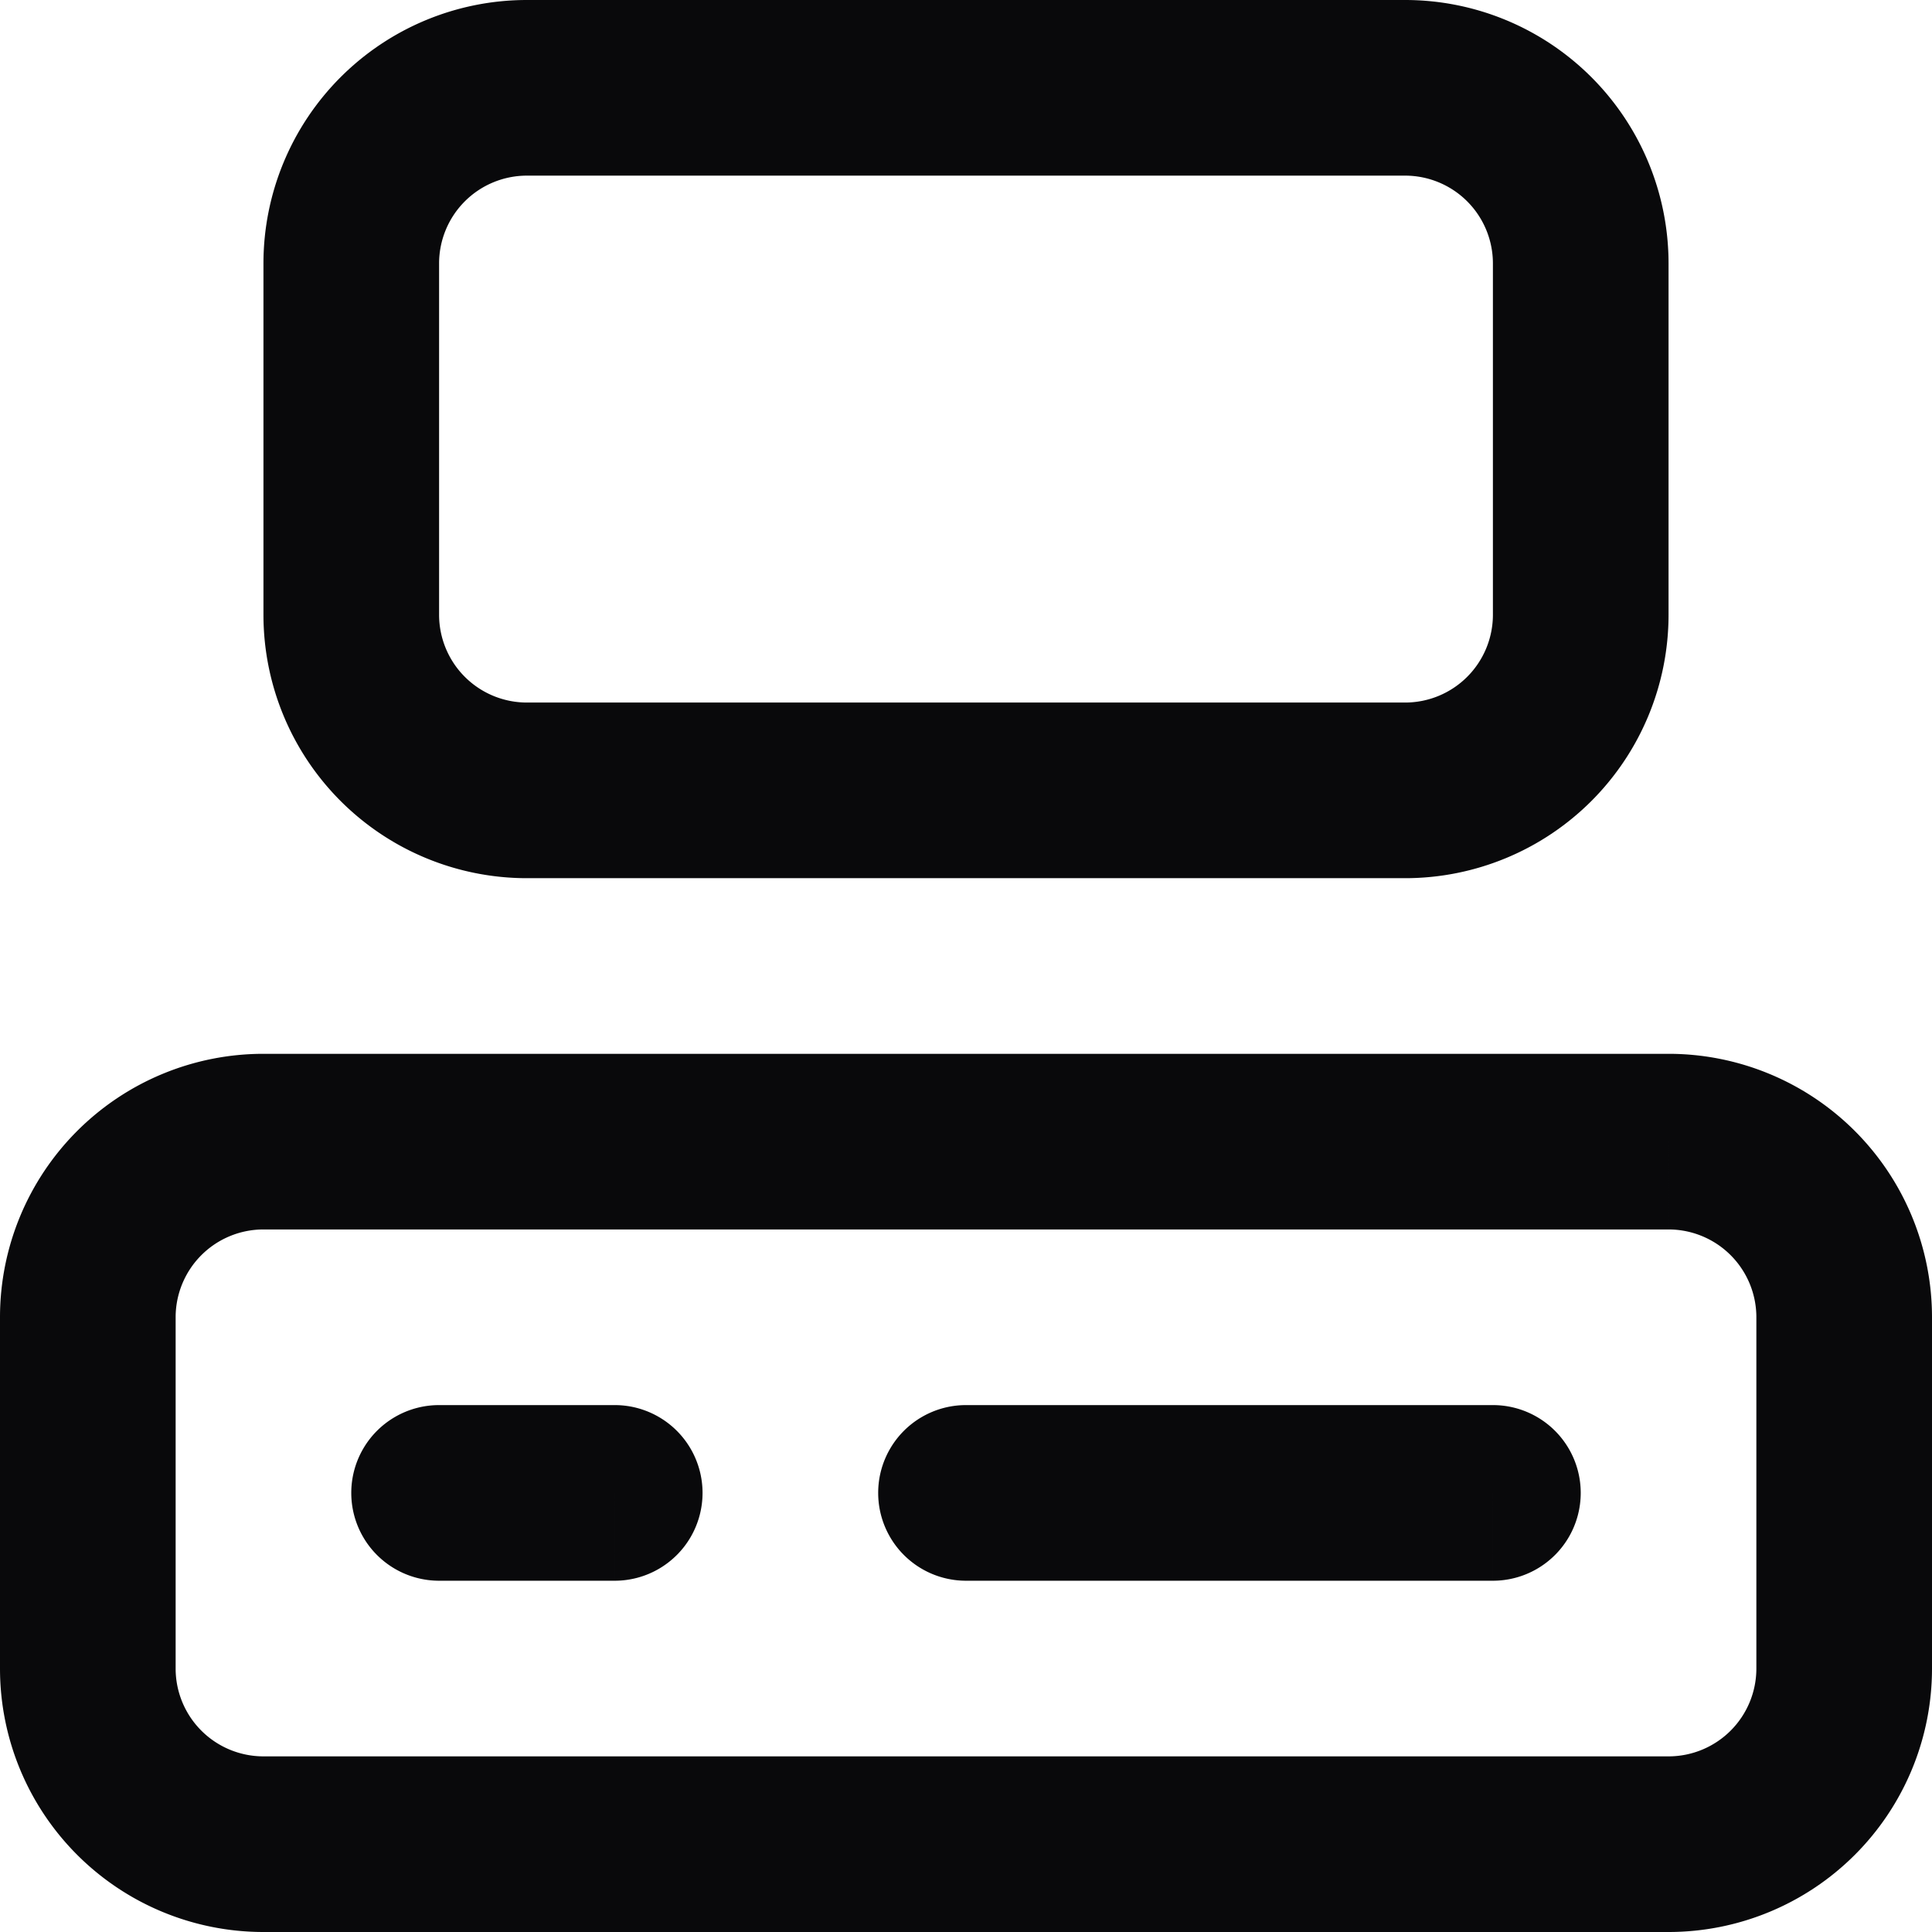 <svg id="computer" xmlns="http://www.w3.org/2000/svg" width="22" height="22" viewBox="0 0 22 22">
  <path id="Vector" d="M5,16a1,1,0,0,0,0,2Zm2,2a1,1,0,0,0,0-2Zm4-2a1,1,0,0,0,0,2Zm6,2a1,1,0,0,0,0-2ZM6,2H16V0H6ZM16,2a1,1,0,0,1,1,1h2a3,3,0,0,0-3-3Zm1,1V7h2V3Zm0,4a1,1,0,0,1-1,1v2a3,3,0,0,0,3-3ZM16,8H6v2H16ZM6,8A1,1,0,0,1,5,7H3a3,3,0,0,0,3,3ZM5,7V3H3V7ZM5,3A1,1,0,0,1,6,2V0A3,3,0,0,0,3,3ZM3,14H19V12H3Zm16,0a1,1,0,0,1,1,1h2a3,3,0,0,0-3-3Zm1,1v4h2V15Zm0,4a1,1,0,0,1-1,1v2a3,3,0,0,0,3-3Zm-1,1H3v2H19ZM3,20a1,1,0,0,1-1-1H0a3,3,0,0,0,3,3ZM2,19V15H0v4Zm0-4a1,1,0,0,1,1-1V12a3,3,0,0,0-3,3Zm3,3H7V16H5Zm6,0h6V16H11Z" fill="#09090b"/>
</svg>
